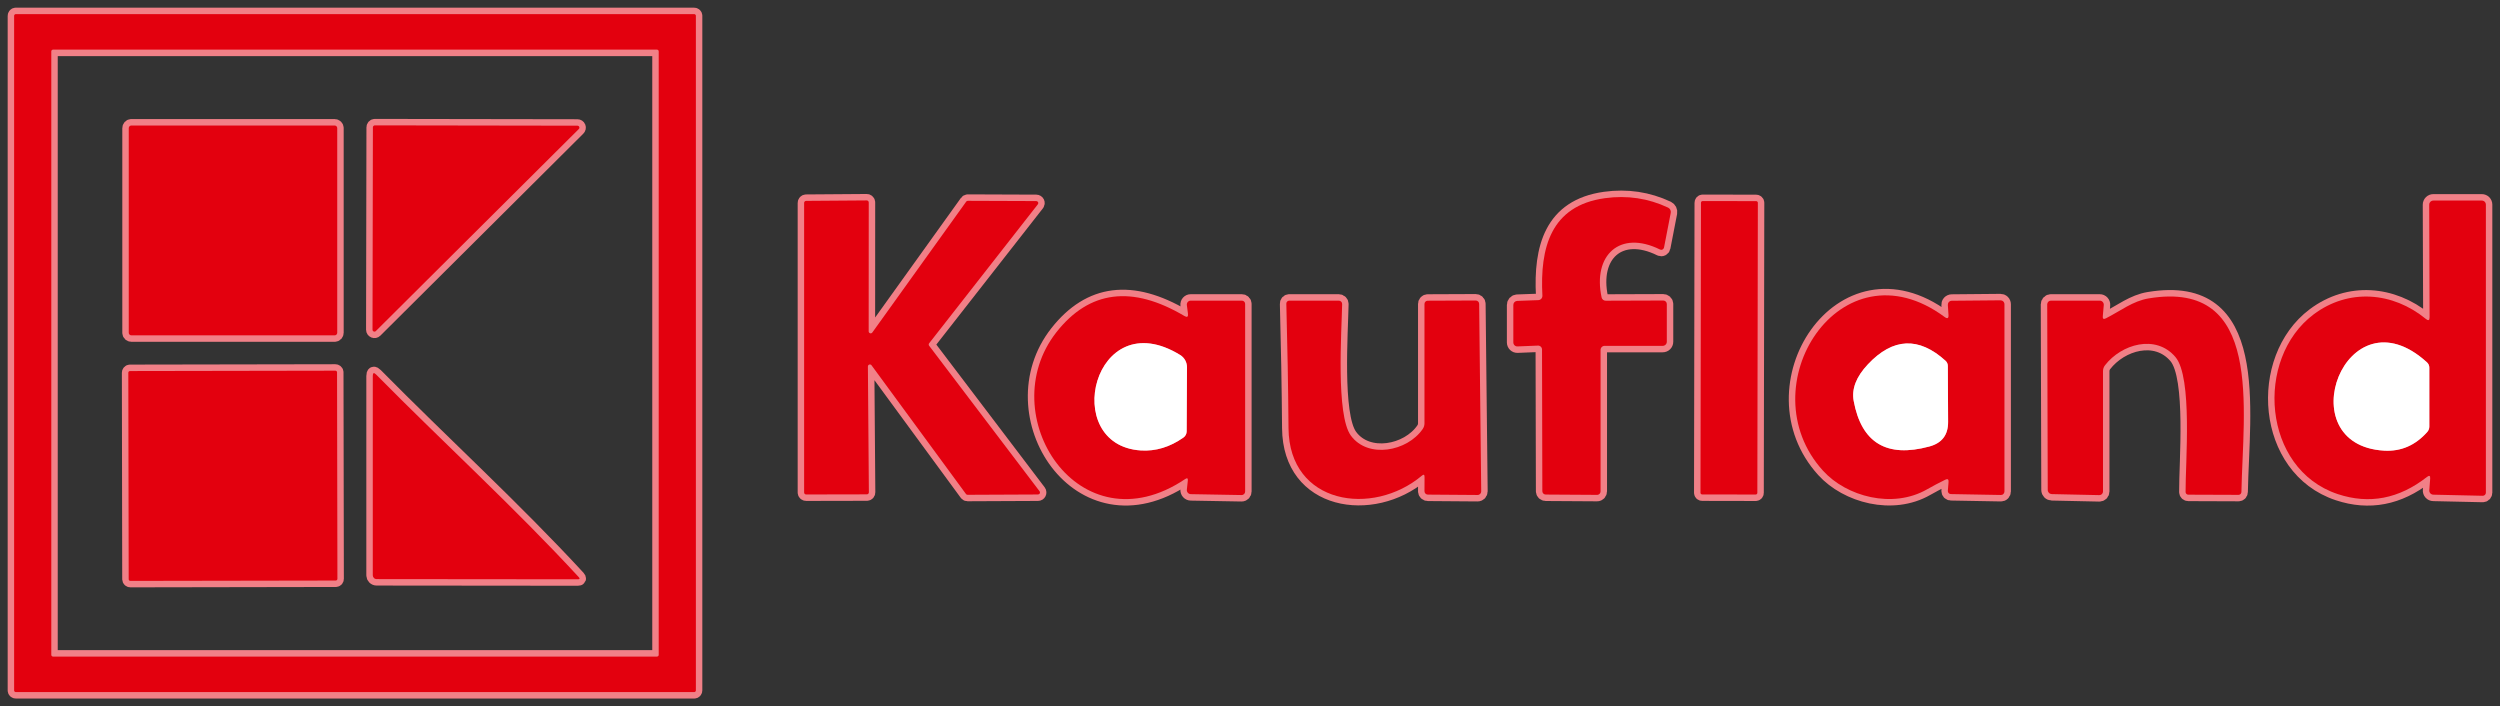 <svg width="177" height="50" viewBox="0 0 177 50" fill="none" xmlns="http://www.w3.org/2000/svg">
<rect x="0" y="0" width="177" height="50" fill="#333333" stroke="none"/>
<g id="Group 3708">
<path id="Vector" d="M49.268 1.119C49.268 1.087 49.255 1.057 49.233 1.035C49.211 1.013 49.181 1 49.149 1H1.119C1.087 1 1.057 1.013 1.035 1.035C1.013 1.057 1 1.087 1 1.119V48.881C1 48.913 1.013 48.943 1.035 48.965C1.057 48.987 1.087 49 1.119 49H49.149C49.181 49 49.211 48.987 49.233 48.965C49.255 48.943 49.268 48.913 49.268 48.881V1.119Z" stroke="#F18087" stroke-width="0.914"/>
<path id="Vector_2" d="M109.175 24.747L109.198 34.776C109.198 34.839 109.223 34.9 109.267 34.944C109.312 34.989 109.373 35.014 109.436 35.014L113.073 35.037C113.105 35.038 113.137 35.032 113.167 35.019C113.197 35.007 113.224 34.989 113.247 34.966C113.27 34.943 113.289 34.916 113.301 34.886C113.314 34.855 113.32 34.823 113.32 34.79V24.774C113.32 24.698 113.35 24.624 113.404 24.57C113.458 24.516 113.532 24.486 113.608 24.486H117.721C117.798 24.486 117.871 24.456 117.925 24.402C117.979 24.348 118.01 24.274 118.01 24.198V21.524C118.01 21.458 117.983 21.395 117.936 21.349C117.889 21.303 117.825 21.277 117.758 21.277L113.681 21.291C113.614 21.291 113.549 21.268 113.497 21.226C113.444 21.183 113.408 21.124 113.393 21.058C112.757 18.072 114.674 16.258 117.529 17.666C117.556 17.679 117.586 17.686 117.617 17.687C117.647 17.687 117.677 17.68 117.705 17.666C117.732 17.652 117.756 17.632 117.775 17.608C117.794 17.583 117.807 17.554 117.813 17.524L118.289 15.069C118.303 14.996 118.292 14.92 118.258 14.853C118.224 14.786 118.169 14.732 118.101 14.699C116.692 14.037 115.202 13.815 113.631 14.031C109.774 14.562 109.024 17.57 109.202 20.93C109.204 20.97 109.198 21.011 109.184 21.049C109.171 21.087 109.149 21.122 109.122 21.152C109.095 21.182 109.062 21.206 109.026 21.222C108.989 21.239 108.95 21.248 108.91 21.25L107.418 21.304C107.344 21.307 107.275 21.338 107.223 21.39C107.172 21.443 107.144 21.514 107.144 21.588V24.244C107.144 24.282 107.151 24.32 107.166 24.355C107.181 24.391 107.204 24.423 107.231 24.449C107.259 24.476 107.292 24.496 107.328 24.51C107.364 24.523 107.403 24.529 107.441 24.527L108.887 24.468C108.924 24.466 108.961 24.473 108.996 24.486C109.031 24.5 109.063 24.52 109.09 24.546C109.117 24.572 109.138 24.603 109.153 24.638C109.167 24.672 109.175 24.709 109.175 24.747Z" stroke="#F18087" stroke-width="0.914"/>
<path id="Vector_3" d="M61.758 23.544C61.741 23.568 61.715 23.586 61.687 23.596C61.658 23.605 61.627 23.604 61.599 23.595C61.57 23.585 61.545 23.566 61.528 23.542C61.511 23.517 61.502 23.487 61.502 23.457L61.507 14.333C61.507 14.295 61.492 14.259 61.465 14.232C61.439 14.206 61.403 14.191 61.365 14.191L57.074 14.223C57.036 14.223 57 14.238 56.973 14.264C56.947 14.291 56.932 14.327 56.932 14.365V34.867C56.932 34.905 56.947 34.941 56.973 34.968C57 34.994 57.036 35.009 57.074 35.009L61.374 35C61.412 35 61.448 34.985 61.474 34.959C61.501 34.932 61.516 34.896 61.516 34.858L61.447 25.949C61.447 25.919 61.456 25.889 61.473 25.864C61.49 25.84 61.515 25.821 61.544 25.811C61.572 25.802 61.603 25.801 61.632 25.81C61.661 25.82 61.686 25.837 61.703 25.862L68.388 34.973C68.401 34.991 68.418 35.006 68.438 35.016C68.458 35.026 68.48 35.032 68.502 35.032L73.489 35.009C73.515 35.009 73.54 35.002 73.563 34.988C73.585 34.974 73.603 34.955 73.614 34.932C73.626 34.909 73.631 34.883 73.629 34.857C73.628 34.831 73.619 34.806 73.603 34.785L65.78 24.477C65.761 24.451 65.752 24.42 65.752 24.389C65.753 24.358 65.765 24.327 65.785 24.303L73.48 14.465C73.496 14.444 73.506 14.419 73.509 14.393C73.512 14.367 73.507 14.341 73.496 14.317C73.484 14.293 73.467 14.273 73.444 14.259C73.422 14.245 73.397 14.237 73.37 14.237L68.52 14.218C68.498 14.219 68.476 14.224 68.456 14.234C68.436 14.245 68.419 14.259 68.406 14.278L61.758 23.544Z" stroke="#F18087" stroke-width="0.914"/>
<path id="Vector_4" d="M124.456 14.359C124.456 14.344 124.453 14.328 124.447 14.314C124.441 14.299 124.432 14.286 124.421 14.275C124.41 14.264 124.397 14.255 124.382 14.249C124.368 14.243 124.352 14.24 124.337 14.24L120.549 14.233C120.533 14.233 120.518 14.236 120.503 14.242C120.489 14.248 120.475 14.257 120.464 14.268C120.453 14.279 120.445 14.292 120.439 14.307C120.433 14.321 120.429 14.336 120.429 14.352L120.394 34.887C120.394 34.903 120.397 34.918 120.403 34.932C120.409 34.947 120.417 34.96 120.428 34.971C120.439 34.982 120.452 34.991 120.467 34.997C120.481 35.003 120.497 35.006 120.512 35.006L124.301 35.013C124.316 35.013 124.332 35.01 124.346 35.004C124.361 34.998 124.374 34.989 124.385 34.978C124.396 34.967 124.405 34.954 124.411 34.939C124.417 34.925 124.42 34.91 124.42 34.894L124.456 14.359Z" stroke="#F18087" stroke-width="0.914"/>
<path id="Vector_5" d="M172.057 33.885L171.993 34.703C171.989 34.743 171.993 34.784 172.006 34.822C172.019 34.861 172.039 34.896 172.066 34.926C172.093 34.956 172.127 34.98 172.163 34.997C172.2 35.014 172.24 35.023 172.281 35.023L175.776 35.101C175.805 35.101 175.834 35.096 175.862 35.085C175.889 35.075 175.914 35.059 175.934 35.038C175.955 35.018 175.972 34.993 175.983 34.966C175.995 34.94 176 34.91 176 34.881V14.488C176 14.412 175.97 14.339 175.916 14.284C175.862 14.23 175.789 14.2 175.712 14.2H172.281C172.203 14.2 172.129 14.231 172.074 14.286C172.019 14.341 171.988 14.415 171.988 14.493L172.015 22.456C172.015 22.685 171.927 22.726 171.75 22.58C169.408 20.664 166.283 20.399 163.803 22.26C159.621 25.4 160.161 33.204 165.514 34.982C167.744 35.722 169.85 35.317 171.832 33.766C171.997 33.638 172.072 33.678 172.057 33.885Z" stroke="#F18087" stroke-width="0.914"/>
<path id="Vector_6" d="M84.098 34.031L84.029 34.666C84.025 34.706 84.029 34.747 84.041 34.785C84.053 34.824 84.073 34.859 84.1 34.889C84.127 34.919 84.16 34.944 84.196 34.96C84.233 34.977 84.273 34.986 84.313 34.986L87.9 35.05C87.933 35.051 87.967 35.045 87.998 35.032C88.029 35.02 88.057 35.002 88.081 34.978C88.105 34.955 88.124 34.927 88.137 34.896C88.15 34.865 88.156 34.832 88.156 34.799V21.514C88.156 21.454 88.132 21.396 88.089 21.353C88.046 21.31 87.988 21.286 87.927 21.286H84.304C84.265 21.285 84.226 21.294 84.19 21.309C84.154 21.326 84.122 21.349 84.096 21.378C84.07 21.408 84.05 21.443 84.039 21.48C84.027 21.518 84.024 21.558 84.029 21.597L84.107 22.209C84.135 22.432 84.052 22.486 83.86 22.374C80.151 20.176 77.13 20.557 74.797 23.517C70.217 29.336 76.384 38.973 83.91 33.917C84.054 33.819 84.116 33.857 84.098 34.031Z" stroke="#F18087" stroke-width="0.914"/>
<path id="Vector_7" d="M148.878 22.392L148.947 21.596C148.95 21.557 148.945 21.517 148.932 21.479C148.919 21.442 148.899 21.407 148.872 21.378C148.845 21.349 148.813 21.325 148.777 21.309C148.741 21.294 148.702 21.285 148.663 21.286H145.204C145.135 21.286 145.069 21.313 145.02 21.362C144.971 21.411 144.943 21.477 144.943 21.546L144.98 34.689C144.98 34.765 145.01 34.838 145.062 34.893C145.115 34.947 145.188 34.979 145.264 34.982L148.631 35.055C148.665 35.055 148.699 35.049 148.73 35.037C148.762 35.025 148.791 35.006 148.815 34.983C148.839 34.959 148.859 34.931 148.872 34.901C148.885 34.87 148.892 34.837 148.892 34.803V26.273C148.892 26.125 148.942 25.98 149.034 25.862C150.191 24.362 152.63 23.645 154.016 25.272C155.247 26.712 154.725 32.783 154.739 34.835C154.74 34.886 154.76 34.933 154.795 34.968C154.83 35.003 154.877 35.023 154.926 35.023L158.486 35.036C158.54 35.037 158.591 35.016 158.63 34.978C158.668 34.94 158.691 34.889 158.692 34.835C158.802 29.016 160.275 19.773 152.131 21.126C151.005 21.308 150.118 22.022 149.098 22.538C148.933 22.624 148.86 22.575 148.878 22.392Z" stroke="#F18087" stroke-width="0.914"/>
<path id="Vector_8" d="M137.958 34.117L137.907 34.748C137.905 34.778 137.908 34.807 137.918 34.835C137.927 34.863 137.942 34.889 137.962 34.91C137.982 34.932 138.006 34.95 138.032 34.962C138.059 34.974 138.088 34.981 138.118 34.981L141.663 35.045C141.696 35.046 141.729 35.04 141.759 35.028C141.79 35.015 141.818 34.997 141.841 34.973C141.864 34.95 141.883 34.922 141.896 34.891C141.909 34.86 141.915 34.827 141.915 34.794V21.541C141.915 21.504 141.908 21.468 141.893 21.434C141.879 21.399 141.858 21.369 141.832 21.343C141.805 21.317 141.774 21.296 141.74 21.282C141.705 21.269 141.668 21.262 141.631 21.262L138.177 21.294C138.14 21.295 138.103 21.303 138.069 21.319C138.035 21.334 138.005 21.356 137.979 21.384C137.954 21.412 137.935 21.445 137.922 21.48C137.91 21.516 137.905 21.554 137.907 21.592L137.953 22.291C137.971 22.541 137.88 22.591 137.678 22.442C130.308 16.988 123.674 27.397 129.073 33.331C130.729 35.151 133.991 36.047 136.439 34.643C136.863 34.402 137.293 34.175 137.729 33.962C137.893 33.88 137.97 33.931 137.958 34.117Z" stroke="#F18087" stroke-width="0.914"/>
<path id="Vector_9" d="M100.858 33.766L100.853 34.78C100.853 34.843 100.878 34.904 100.923 34.949C100.967 34.993 101.028 35.018 101.091 35.018L104.609 35.045C104.643 35.046 104.677 35.04 104.709 35.027C104.74 35.015 104.769 34.996 104.794 34.972C104.818 34.948 104.837 34.92 104.85 34.889C104.863 34.857 104.87 34.824 104.87 34.789L104.724 21.514C104.724 21.451 104.698 21.391 104.653 21.346C104.607 21.301 104.546 21.276 104.481 21.276L101.082 21.29C101.021 21.29 100.963 21.314 100.92 21.357C100.877 21.4 100.853 21.458 100.853 21.519V29.971C100.853 30.114 100.81 30.253 100.73 30.369C99.645 31.964 96.845 32.495 95.638 30.835C94.576 29.372 94.988 23.471 95.024 21.528C95.025 21.496 95.019 21.465 95.008 21.435C94.996 21.406 94.978 21.379 94.956 21.357C94.934 21.334 94.908 21.316 94.879 21.304C94.85 21.292 94.818 21.285 94.787 21.285H91.282C91.254 21.285 91.225 21.291 91.199 21.302C91.173 21.313 91.15 21.329 91.13 21.349C91.11 21.369 91.095 21.393 91.085 21.419C91.075 21.445 91.07 21.473 91.072 21.5C91.151 24.438 91.203 27.376 91.227 30.314C91.268 35.722 97.184 36.604 100.666 33.679C100.794 33.569 100.858 33.598 100.858 33.766Z" stroke="#F18087" stroke-width="0.914"/>
<path id="Vector_10" d="M46.637 3.638C46.637 3.605 46.624 3.574 46.601 3.551C46.578 3.528 46.547 3.515 46.514 3.515H3.754C3.722 3.515 3.69 3.528 3.667 3.551C3.644 3.574 3.631 3.605 3.631 3.638V46.363C3.631 46.379 3.634 46.395 3.64 46.41C3.646 46.425 3.656 46.438 3.667 46.45C3.679 46.461 3.692 46.471 3.707 46.477C3.722 46.483 3.738 46.486 3.754 46.486H46.514C46.53 46.486 46.546 46.483 46.561 46.477C46.576 46.471 46.59 46.461 46.601 46.45C46.613 46.438 46.622 46.425 46.628 46.41C46.634 46.395 46.637 46.379 46.637 46.363V3.638Z" stroke="#F18087" stroke-width="0.914"/>
<path id="Vector_11" d="M23.876 9.069C23.876 9.02 23.856 8.974 23.822 8.939C23.788 8.905 23.741 8.886 23.693 8.886H9.299C9.251 8.886 9.204 8.905 9.17 8.939C9.135 8.974 9.116 9.02 9.116 9.069V23.56C9.116 23.608 9.135 23.655 9.17 23.689C9.204 23.724 9.251 23.743 9.299 23.743H23.693C23.741 23.743 23.788 23.724 23.822 23.689C23.856 23.655 23.876 23.608 23.876 23.56V9.069Z" stroke="#F18087" stroke-width="0.914"/>
<path id="Vector_12" d="M26.374 23.345C26.374 23.372 26.383 23.398 26.398 23.42C26.413 23.442 26.434 23.46 26.459 23.47C26.484 23.48 26.511 23.483 26.538 23.478C26.564 23.473 26.588 23.46 26.607 23.441L40.978 9.137C40.998 9.118 41.013 9.093 41.019 9.066C41.025 9.039 41.022 9.011 41.012 8.985C41.002 8.959 40.983 8.937 40.96 8.922C40.937 8.907 40.91 8.899 40.882 8.899L26.539 8.876C26.502 8.876 26.467 8.891 26.442 8.917C26.416 8.942 26.401 8.977 26.401 9.014L26.374 23.345Z" stroke="#F18087" stroke-width="0.914"/>
<path id="Vector_13" d="M23.863 26.363C23.863 26.347 23.86 26.332 23.854 26.317C23.848 26.303 23.839 26.29 23.828 26.279C23.817 26.268 23.803 26.259 23.789 26.253C23.775 26.247 23.759 26.244 23.744 26.244L9.204 26.27C9.188 26.27 9.173 26.273 9.158 26.279C9.144 26.285 9.131 26.293 9.12 26.305C9.109 26.316 9.1 26.329 9.094 26.343C9.088 26.358 9.085 26.373 9.085 26.389L9.11 41.008C9.111 41.024 9.114 41.039 9.12 41.053C9.126 41.068 9.134 41.081 9.145 41.092C9.157 41.103 9.17 41.112 9.184 41.118C9.199 41.124 9.214 41.127 9.23 41.127L23.77 41.101C23.785 41.101 23.801 41.098 23.815 41.092C23.829 41.086 23.843 41.077 23.854 41.066C23.865 41.055 23.873 41.042 23.879 41.028C23.885 41.013 23.888 40.998 23.888 40.982L23.863 26.363Z" stroke="#F18087" stroke-width="0.914"/>
<path id="Vector_14" d="M40.978 40.863C36.417 35.917 31.366 31.318 26.635 26.522C26.473 26.358 26.393 26.39 26.393 26.618V40.726C26.393 40.798 26.421 40.868 26.472 40.92C26.522 40.971 26.591 41 26.663 41L40.914 41.014C41.048 41.014 41.07 40.963 40.978 40.863Z" stroke="#F18087" stroke-width="0.914"/>
<path id="Vector_15" d="M171.832 25.656C166.067 20.394 161.931 31.507 168.794 31.905C169.986 31.975 171.005 31.535 171.85 30.584C171.944 30.478 171.996 30.341 171.996 30.2V26.031C171.997 25.96 171.982 25.89 171.954 25.826C171.925 25.761 171.884 25.703 171.832 25.656Z" stroke="#F18087" stroke-width="0.914"/>
<path id="Vector_16" d="M83.559 25.135C77.423 21.354 74.989 31.517 80.768 31.892C81.82 31.959 82.825 31.655 83.783 30.982C83.855 30.933 83.913 30.867 83.954 30.789C83.995 30.712 84.016 30.626 84.016 30.538L84.039 25.999C84.039 25.826 83.995 25.655 83.911 25.504C83.827 25.353 83.705 25.226 83.559 25.135Z" stroke="#F18087" stroke-width="0.914"/>
<path id="Vector_17" d="M132.248 25.793C131.418 26.674 131.083 27.539 131.241 28.389C131.793 31.358 133.579 32.432 136.599 31.612C137.489 31.372 137.932 30.791 137.926 29.87L137.907 25.907C137.907 25.838 137.893 25.77 137.864 25.707C137.836 25.644 137.794 25.587 137.743 25.541C135.848 23.826 134.017 23.909 132.248 25.793Z" stroke="#F18087" stroke-width="0.914"/>
<path id="Vector_18" d="M49.268 48.881C49.268 48.913 49.255 48.943 49.233 48.965C49.211 48.987 49.181 49 49.149 49H1.119C1.087 49 1.057 48.987 1.035 48.965C1.013 48.943 1 48.913 1 48.881V1.119C1 1.087 1.013 1.057 1.035 1.035C1.057 1.013 1.087 1 1.119 1H49.149C49.181 1 49.211 1.013 49.233 1.035C49.255 1.057 49.268 1.087 49.268 1.119V48.881ZM46.637 3.638C46.637 3.605 46.624 3.574 46.601 3.55C46.578 3.527 46.547 3.514 46.514 3.514H3.754C3.721 3.514 3.69 3.527 3.667 3.55C3.644 3.574 3.631 3.605 3.631 3.638V46.362C3.631 46.379 3.634 46.395 3.64 46.41C3.646 46.425 3.655 46.438 3.667 46.45C3.678 46.461 3.692 46.47 3.707 46.476C3.722 46.483 3.738 46.486 3.754 46.486H46.514C46.53 46.486 46.546 46.483 46.561 46.476C46.576 46.47 46.59 46.461 46.601 46.45C46.612 46.438 46.622 46.425 46.628 46.41C46.634 46.395 46.637 46.379 46.637 46.362V3.638Z" fill="#E3000E"/>
<path id="Vector_19" d="M23.693 8.886H9.299C9.198 8.886 9.116 8.968 9.116 9.069V23.56C9.116 23.661 9.198 23.743 9.299 23.743H23.693C23.794 23.743 23.876 23.661 23.876 23.56V9.069C23.876 8.968 23.794 8.886 23.693 8.886Z" fill="#E3000E"/>
<path id="Vector_20" d="M26.374 23.345L26.401 9.014C26.401 8.977 26.416 8.942 26.442 8.917C26.467 8.891 26.502 8.876 26.539 8.876L40.882 8.899C40.91 8.899 40.937 8.907 40.96 8.922C40.983 8.937 41.002 8.959 41.012 8.985C41.022 9.011 41.025 9.039 41.019 9.066C41.013 9.093 40.998 9.118 40.978 9.137L26.607 23.441C26.588 23.46 26.564 23.473 26.538 23.478C26.511 23.483 26.484 23.48 26.459 23.47C26.434 23.46 26.413 23.442 26.398 23.42C26.383 23.398 26.374 23.372 26.374 23.345Z" fill="#E3000E"/>
<path id="Vector_21" d="M108.887 24.468L107.441 24.527C107.403 24.529 107.364 24.523 107.328 24.51C107.292 24.496 107.259 24.476 107.231 24.449C107.204 24.423 107.181 24.391 107.166 24.355C107.151 24.32 107.144 24.282 107.144 24.244V21.588C107.144 21.514 107.172 21.443 107.223 21.39C107.275 21.338 107.344 21.307 107.418 21.304L108.91 21.25C108.95 21.248 108.989 21.239 109.026 21.222C109.062 21.206 109.095 21.182 109.122 21.152C109.149 21.122 109.171 21.087 109.184 21.049C109.198 21.011 109.204 20.97 109.202 20.93C109.024 17.57 109.774 14.562 113.631 14.031C115.202 13.815 116.692 14.037 118.101 14.699C118.169 14.732 118.224 14.786 118.258 14.853C118.292 14.92 118.303 14.996 118.289 15.069L117.813 17.524C117.807 17.554 117.794 17.583 117.775 17.608C117.756 17.632 117.732 17.652 117.705 17.666C117.677 17.68 117.647 17.687 117.617 17.687C117.586 17.686 117.556 17.679 117.529 17.666C114.674 16.258 112.757 18.072 113.393 21.058C113.408 21.124 113.444 21.183 113.497 21.226C113.549 21.268 113.614 21.291 113.681 21.291L117.758 21.277C117.825 21.277 117.889 21.303 117.936 21.349C117.983 21.395 118.01 21.458 118.01 21.524V24.198C118.01 24.274 117.979 24.348 117.925 24.402C117.871 24.456 117.798 24.486 117.721 24.486H113.608C113.532 24.486 113.458 24.516 113.404 24.57C113.35 24.624 113.32 24.698 113.32 24.774V34.79C113.32 34.823 113.314 34.855 113.301 34.886C113.289 34.916 113.27 34.943 113.247 34.966C113.224 34.989 113.197 35.007 113.167 35.019C113.137 35.032 113.105 35.038 113.073 35.037L109.436 35.014C109.373 35.014 109.312 34.989 109.267 34.944C109.223 34.9 109.198 34.839 109.198 34.776L109.175 24.747C109.175 24.709 109.167 24.672 109.153 24.638C109.138 24.603 109.117 24.572 109.09 24.546C109.063 24.52 109.031 24.5 108.996 24.486C108.961 24.473 108.924 24.466 108.887 24.468Z" fill="#E3000E"/>
<path id="Vector_22" d="M61.758 23.544L68.406 14.277C68.419 14.259 68.436 14.244 68.456 14.234C68.476 14.223 68.498 14.218 68.52 14.218L73.37 14.236C73.397 14.237 73.422 14.244 73.444 14.258C73.467 14.273 73.484 14.293 73.496 14.316C73.507 14.34 73.512 14.367 73.509 14.393C73.506 14.419 73.496 14.444 73.48 14.465L65.785 24.302C65.765 24.327 65.753 24.357 65.752 24.389C65.752 24.42 65.761 24.451 65.78 24.476L73.603 34.785C73.619 34.806 73.628 34.831 73.629 34.856C73.631 34.882 73.626 34.908 73.614 34.931C73.603 34.955 73.585 34.974 73.563 34.988C73.54 35.001 73.515 35.008 73.489 35.009L68.502 35.032C68.48 35.031 68.458 35.026 68.438 35.016C68.418 35.005 68.401 34.99 68.388 34.972L61.703 25.861C61.686 25.837 61.661 25.819 61.632 25.81C61.603 25.801 61.572 25.801 61.544 25.811C61.515 25.82 61.49 25.839 61.473 25.864C61.456 25.888 61.447 25.918 61.447 25.948L61.516 34.858C61.516 34.895 61.501 34.931 61.474 34.958C61.448 34.985 61.412 35 61.374 35L57.074 35.009C57.036 35.009 57 34.994 56.973 34.967C56.947 34.941 56.932 34.905 56.932 34.867V14.364C56.932 14.327 56.947 14.29 56.973 14.264C57 14.237 57.036 14.222 57.074 14.222L61.365 14.19C61.403 14.19 61.439 14.205 61.465 14.232C61.492 14.258 61.507 14.295 61.507 14.332L61.502 23.457C61.502 23.487 61.511 23.516 61.528 23.541C61.545 23.566 61.57 23.584 61.599 23.594C61.627 23.604 61.658 23.604 61.687 23.595C61.715 23.586 61.741 23.568 61.758 23.544Z" fill="#E3000E"/>
<path id="Vector_23" d="M124.337 14.24L120.549 14.234C120.483 14.233 120.43 14.287 120.429 14.352L120.394 34.887C120.393 34.953 120.447 35.006 120.512 35.006L124.301 35.013C124.366 35.013 124.42 34.96 124.42 34.894L124.456 14.359C124.456 14.294 124.403 14.24 124.337 14.24Z" fill="#E3000E"/>
<path id="Vector_24" d="M171.832 33.766C169.85 35.317 167.744 35.722 165.514 34.982C160.161 33.204 159.621 25.4 163.803 22.26C166.283 20.399 169.408 20.664 171.75 22.58C171.927 22.726 172.015 22.685 172.015 22.456L171.988 14.493C171.988 14.415 172.019 14.341 172.074 14.286C172.129 14.231 172.203 14.2 172.281 14.2H175.712C175.789 14.2 175.862 14.23 175.916 14.284C175.97 14.339 176 14.412 176 14.488V34.881C176 34.91 175.995 34.94 175.983 34.966C175.972 34.993 175.955 35.018 175.934 35.038C175.914 35.059 175.889 35.075 175.862 35.085C175.834 35.096 175.805 35.101 175.776 35.101L172.281 35.023C172.24 35.023 172.2 35.014 172.163 34.997C172.127 34.98 172.093 34.956 172.066 34.926C172.039 34.896 172.019 34.861 172.006 34.822C171.993 34.784 171.989 34.743 171.993 34.703L172.057 33.885C172.072 33.678 171.997 33.638 171.832 33.766ZM171.832 25.656C166.068 20.395 161.932 31.508 168.794 31.905C169.987 31.975 171.006 31.535 171.851 30.584C171.945 30.478 171.997 30.341 171.997 30.2V26.031C171.997 25.961 171.983 25.891 171.954 25.826C171.926 25.762 171.884 25.704 171.832 25.656Z" fill="#E3000E"/>
<path id="Vector_25" d="M23.744 26.244L9.204 26.27C9.138 26.27 9.085 26.323 9.085 26.389L9.111 41.008C9.111 41.074 9.164 41.127 9.23 41.127L23.77 41.102C23.835 41.102 23.889 41.048 23.889 40.983L23.863 26.363C23.863 26.297 23.809 26.244 23.744 26.244Z" fill="#E3000E"/>
<path id="Vector_26" d="M26.635 26.522C31.366 31.318 36.417 35.917 40.978 40.863C41.07 40.963 41.048 41.014 40.914 41.014L26.663 41C26.591 41 26.522 40.971 26.472 40.92C26.421 40.868 26.393 40.798 26.393 40.726V26.618C26.393 26.39 26.473 26.358 26.635 26.522Z" fill="#E3000E"/>
<path id="Vector_27" d="M83.91 33.917C76.384 38.973 70.217 29.336 74.797 23.517C77.13 20.557 80.151 20.176 83.86 22.374C84.052 22.486 84.135 22.432 84.107 22.209L84.029 21.597C84.024 21.558 84.027 21.518 84.039 21.48C84.05 21.443 84.07 21.408 84.096 21.378C84.122 21.349 84.154 21.326 84.19 21.309C84.226 21.294 84.265 21.285 84.304 21.286H87.927C87.988 21.286 88.046 21.31 88.089 21.353C88.132 21.396 88.156 21.454 88.156 21.514V34.799C88.156 34.832 88.15 34.865 88.137 34.896C88.124 34.927 88.105 34.955 88.081 34.978C88.057 35.002 88.029 35.02 87.998 35.032C87.967 35.045 87.933 35.051 87.9 35.05L84.313 34.986C84.273 34.986 84.233 34.977 84.196 34.96C84.16 34.944 84.127 34.919 84.1 34.889C84.073 34.859 84.053 34.824 84.041 34.785C84.029 34.747 84.025 34.706 84.029 34.666L84.098 34.031C84.116 33.857 84.054 33.819 83.91 33.917ZM83.558 25.135C77.423 21.354 74.989 31.517 80.767 31.892C81.82 31.959 82.825 31.655 83.782 30.982C83.854 30.933 83.913 30.867 83.954 30.789C83.994 30.712 84.016 30.626 84.016 30.538L84.039 25.999C84.038 25.826 83.994 25.655 83.91 25.504C83.826 25.353 83.705 25.226 83.558 25.135Z" fill="#E3000E"/>
<path id="Vector_28" d="M149.098 22.538C150.118 22.022 151.005 21.308 152.131 21.126C160.275 19.773 158.802 29.016 158.692 34.835C158.691 34.889 158.668 34.94 158.63 34.978C158.591 35.016 158.54 35.037 158.486 35.036L154.926 35.023C154.877 35.023 154.83 35.003 154.795 34.968C154.76 34.933 154.74 34.886 154.739 34.835C154.725 32.783 155.247 26.712 154.016 25.272C152.63 23.645 150.191 24.362 149.034 25.862C148.942 25.98 148.892 26.125 148.892 26.273V34.803C148.892 34.837 148.885 34.87 148.872 34.901C148.859 34.931 148.839 34.959 148.815 34.983C148.791 35.006 148.762 35.025 148.73 35.037C148.699 35.049 148.665 35.055 148.631 35.055L145.264 34.982C145.188 34.979 145.115 34.947 145.062 34.893C145.01 34.838 144.98 34.765 144.98 34.689L144.943 21.546C144.943 21.477 144.971 21.411 145.02 21.362C145.069 21.313 145.135 21.286 145.204 21.286H148.663C148.702 21.285 148.741 21.294 148.777 21.309C148.813 21.325 148.845 21.349 148.872 21.378C148.899 21.407 148.919 21.442 148.932 21.479C148.945 21.517 148.95 21.557 148.947 21.596L148.878 22.392C148.86 22.575 148.933 22.624 149.098 22.538Z" fill="#E3000E"/>
<path id="Vector_29" d="M137.729 33.962C137.293 34.175 136.863 34.402 136.439 34.643C133.991 36.047 130.729 35.151 129.073 33.331C123.674 27.397 130.308 16.988 137.678 22.442C137.88 22.591 137.971 22.541 137.953 22.291L137.907 21.592C137.905 21.554 137.91 21.516 137.922 21.48C137.935 21.445 137.954 21.412 137.979 21.384C138.005 21.356 138.035 21.334 138.069 21.319C138.103 21.303 138.14 21.295 138.177 21.294L141.631 21.262C141.668 21.262 141.705 21.269 141.74 21.282C141.774 21.296 141.805 21.317 141.832 21.343C141.858 21.369 141.879 21.399 141.893 21.434C141.908 21.468 141.915 21.504 141.915 21.541V34.794C141.915 34.827 141.909 34.86 141.896 34.891C141.883 34.922 141.864 34.95 141.841 34.973C141.818 34.997 141.79 35.015 141.759 35.028C141.729 35.04 141.696 35.046 141.663 35.045L138.118 34.981C138.088 34.981 138.059 34.974 138.032 34.962C138.006 34.95 137.982 34.932 137.962 34.91C137.942 34.889 137.927 34.863 137.918 34.835C137.908 34.807 137.905 34.778 137.907 34.748L137.958 34.117C137.97 33.931 137.893 33.88 137.729 33.962ZM132.248 25.793C131.418 26.674 131.083 27.539 131.241 28.389C131.793 31.358 133.579 32.432 136.599 31.612C137.489 31.372 137.932 30.791 137.926 29.87L137.907 25.907C137.907 25.838 137.892 25.77 137.864 25.707C137.836 25.643 137.794 25.587 137.743 25.541C135.848 23.826 134.017 23.909 132.248 25.793Z" fill="#E3000E"/>
<path id="Vector_30" d="M100.666 33.679C97.184 36.604 91.268 35.722 91.227 30.314C91.203 27.376 91.151 24.438 91.072 21.5C91.07 21.473 91.075 21.445 91.085 21.419C91.095 21.393 91.11 21.369 91.13 21.349C91.15 21.329 91.173 21.313 91.199 21.302C91.225 21.291 91.254 21.285 91.282 21.285H94.787C94.818 21.285 94.85 21.292 94.879 21.304C94.908 21.316 94.934 21.334 94.956 21.357C94.978 21.379 94.996 21.406 95.008 21.435C95.019 21.465 95.025 21.496 95.024 21.528C94.988 23.471 94.576 29.372 95.638 30.835C96.845 32.495 99.645 31.964 100.73 30.369C100.81 30.253 100.853 30.114 100.853 29.971V21.519C100.853 21.458 100.877 21.4 100.92 21.357C100.963 21.314 101.021 21.29 101.082 21.29L104.481 21.276C104.546 21.276 104.607 21.301 104.653 21.346C104.698 21.391 104.724 21.451 104.724 21.514L104.87 34.789C104.87 34.824 104.863 34.857 104.85 34.889C104.837 34.92 104.818 34.948 104.794 34.972C104.769 34.996 104.74 35.015 104.709 35.027C104.677 35.04 104.643 35.046 104.609 35.045L101.091 35.018C101.028 35.018 100.967 34.993 100.923 34.949C100.878 34.904 100.853 34.843 100.853 34.78L100.858 33.766C100.858 33.598 100.794 33.569 100.666 33.679Z" fill="#E3000E"/>
<path id="Vector_31" d="M83.559 25.135C83.705 25.226 83.827 25.353 83.911 25.504C83.995 25.655 84.039 25.826 84.039 25.999L84.016 30.538C84.016 30.626 83.995 30.712 83.954 30.789C83.913 30.867 83.855 30.933 83.783 30.982C82.825 31.655 81.82 31.959 80.768 31.892C74.989 31.517 77.423 21.354 83.559 25.135Z" fill="white"/>
<path id="Vector_32" d="M132.248 25.793C134.017 23.909 135.848 23.826 137.743 25.541C137.794 25.587 137.836 25.644 137.864 25.707C137.893 25.77 137.907 25.838 137.907 25.907L137.926 29.87C137.932 30.791 137.489 31.372 136.599 31.612C133.579 32.432 131.793 31.358 131.241 28.389C131.083 27.539 131.418 26.674 132.248 25.793Z" fill="white"/>
<path id="Vector_33" d="M168.794 31.905C161.931 31.507 166.067 20.394 171.832 25.656C171.884 25.703 171.925 25.761 171.954 25.826C171.982 25.89 171.997 25.96 171.996 26.031V30.2C171.996 30.341 171.944 30.478 171.85 30.584C171.005 31.535 169.986 31.975 168.794 31.905Z" fill="white"/>
</g>
</svg>
